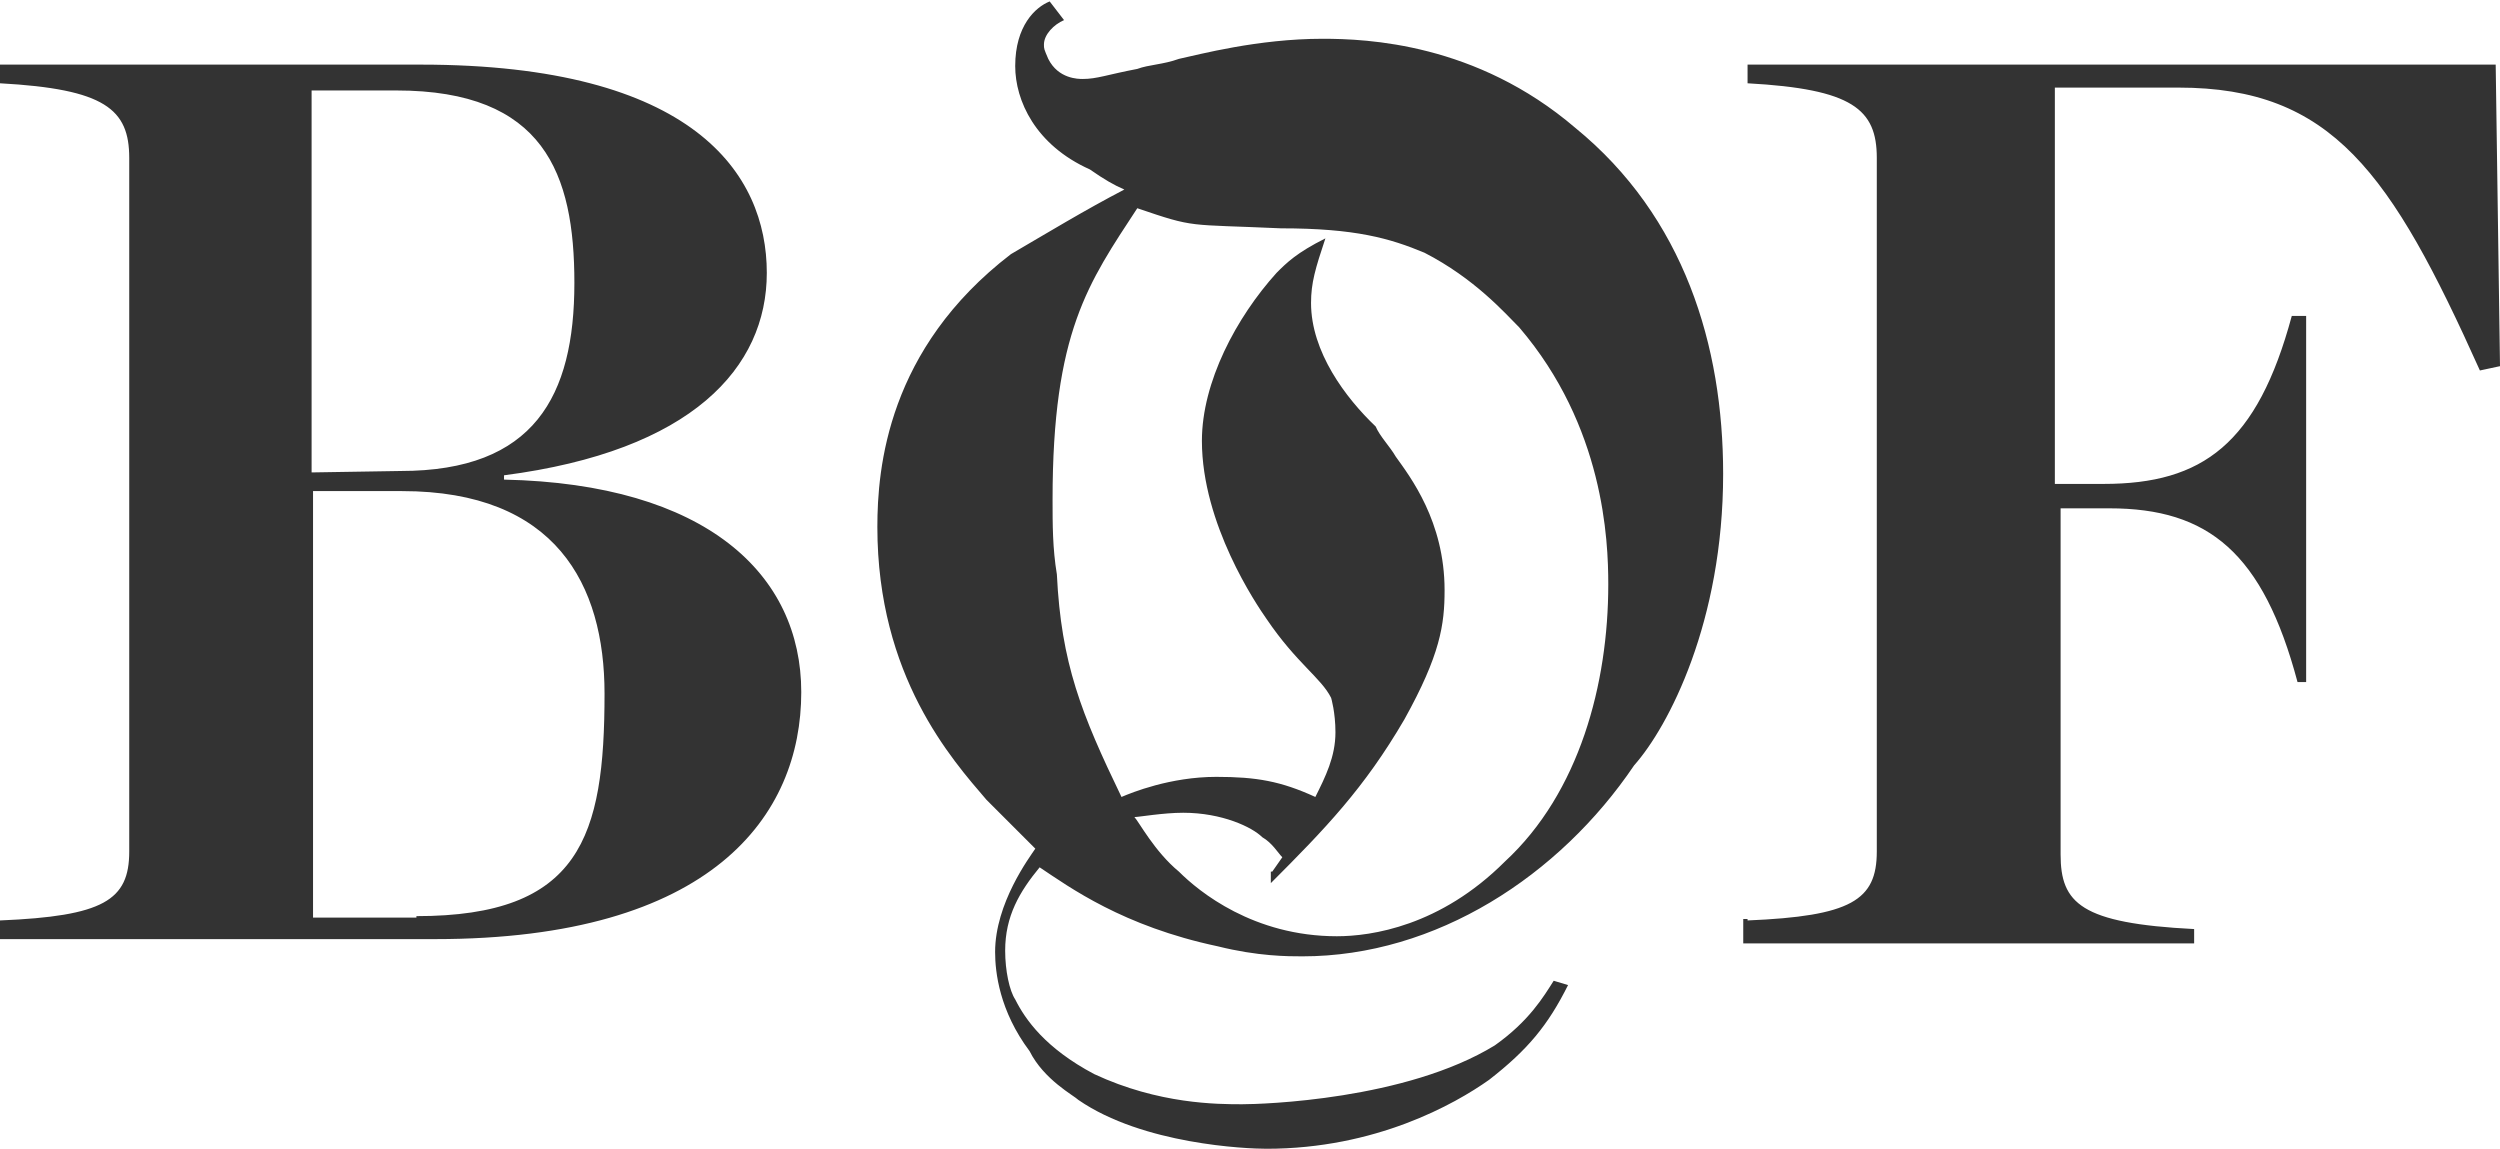 <svg xml:space="preserve" style="enable-background:new 0 0 174.1 80;" viewBox="0 0 174.1 80" y="0px" x="0px" xmlns:xlink="http://www.w3.org/1999/xlink" xmlns="http://www.w3.org/2000/svg" id="Layer_1" version="1.1">
<style type="text/css">
	.st0{fill-rule:evenodd;clip-rule:evenodd;fill:#333333;}
	.st1{fill:none;}
</style>
<path d="M0,64.1c7.2-0.3,9-1.4,9-4.8V11c0-3.4-1.7-4.8-9-5.2V4.5h29.3c19,0,24.1,7.6,24.1,14.5
	c0,6.6-5.2,12.4-18.3,14.1v0.3c14.1,0.3,20.7,6.6,20.7,14.8c0,8.6-6.2,17.2-25.5,17.2H0V64.1z M27.9,32.8c9.3,0,12.1-5.2,12.1-13.1
	c0-7.6-2.1-13.4-12.4-13.4h-5.9v26.6L27.9,32.8L27.9,32.8z M29,63.8c11.4,0,13.1-5.5,13.1-15.5c0-7.6-3.4-14.1-14.1-14.1h-6.2v29.7
	H29L29,63.8L29,63.8z M74.1,1.4c-0.7,0.3-1.4,1-1.4,1.7c0,0.3,0,0.3,0.3,1c0.7,1.4,2.1,1.4,2.4,1.4c1,0,1.7-0.3,3.8-0.7
	C80,4.5,81,4.5,82.1,4.1c1.4-0.3,5.5-1.4,10-1.4c3.1,0,10.7,0.3,17.6,6.2c7.6,6.2,10.3,15.2,10.3,24.1c0,10.3-3.8,17.6-6.2,20.3
	C108.6,61,100,66.6,90.7,66.6c-1,0-3.1,0-5.9-0.7c-6.6-1.4-10.3-4.1-12.4-5.5C71,62.1,70,63.8,70,66.2c0,1.4,0.3,2.8,0.7,3.4
	c0.7,1.4,2.1,3.4,5.5,5.2c4.5,2.1,8.6,2.1,10.3,2.1c1.4,0,11.4-0.3,17.6-4.1c2.4-1.7,3.4-3.4,4.1-4.5l1,0.3
	c-1.4,2.8-2.8,4.5-5.5,6.6c-2.4,1.7-7.9,4.8-15.5,4.8c-1.4,0-8.6-0.3-13.1-3.4c-0.3-0.3-2.4-1.4-3.4-3.4c-2.1-2.8-2.4-5.5-2.4-6.9
	c0-3.4,2.4-6.6,2.8-7.2c-1-1-2.4-2.4-3.4-3.4c-2.4-2.8-7.6-8.6-7.6-19c0-4.1,0.7-12.4,9.3-19c2.4-1.4,5.2-3.1,7.9-4.5
	c-0.7-0.3-1.4-0.7-2.4-1.4c-3.8-1.7-5.2-4.8-5.2-7.2c0-2.8,1.4-4.1,2.4-4.5L74.1,1.4L74.1,1.4L74.1,1.4z M88.6,60.7l0.7-1
	c-0.3-0.3-0.7-1-1.4-1.4c-0.7-0.7-2.8-1.7-5.5-1.7c-1.4,0-3.1,0.3-3.4,0.3c0.3,0.3,1.4,2.4,3.1,3.8c1.4,1.4,5.2,4.5,11,4.5
	c2.4,0,7.2-0.7,11.7-5.2c5.2-4.8,7.2-12.4,7.2-19.3c0-3.1-0.3-11-6.2-17.9c-1-1-3.1-3.4-6.6-5.2c-2.4-1-4.8-1.7-10-1.7
	c-6.6-0.3-5.9,0-10-1.4c-3.4,5.2-5.9,8.6-5.9,20.3c0,1.7,0,3.4,0.3,5.2c0.3,6.2,1.7,9.7,4.5,15.5c0.7-0.3,3.4-1.4,6.6-1.4
	c2.8,0,4.5,0.3,6.9,1.4c0.7-1.4,1.4-2.8,1.4-4.5c0-1.4-0.3-2.4-0.3-2.4c-0.7-1.4-2.4-2.4-4.5-5.5c-0.7-1-4.5-6.6-4.5-12.4
	c0-4.1,2.4-8.6,5.2-11.7c0.7-0.7,1.4-1.4,3.4-2.4c-0.7,2.1-1,3.1-1,4.5c0,3.4,2.4,6.6,4.5,8.6c0.3,0.7,1,1.4,1.4,2.1
	c1,1.4,3.4,4.5,3.4,9.3c0,2.4-0.3,4.5-2.8,9c-2.8,4.8-5.5,7.6-9.3,11.4V60.7L88.6,60.7L88.6,60.7z M121.7,64.1c7.2-0.3,9-1.4,9-4.8
	V11c0-3.4-1.7-4.8-9-5.2V4.5h52.1l0.3,21l-1.4,0.3c-6.2-13.8-10.3-19.7-21-19.7h-8.6v27.6h3.4c6.9,0,10.7-2.8,13.1-11.7h1v25.5H160
	c-2.4-9-6.2-12.1-13.1-12.1h-3.4v24.1c0,3.4,1.4,4.8,9.3,5.2v1h-31.4v-1.7H121.7z" class="st0" id="Layer_x0020_1"></path>
<rect height="38.4" width="53.8" class="st1" y="-8.9" x="60.3"></rect>
</svg>
